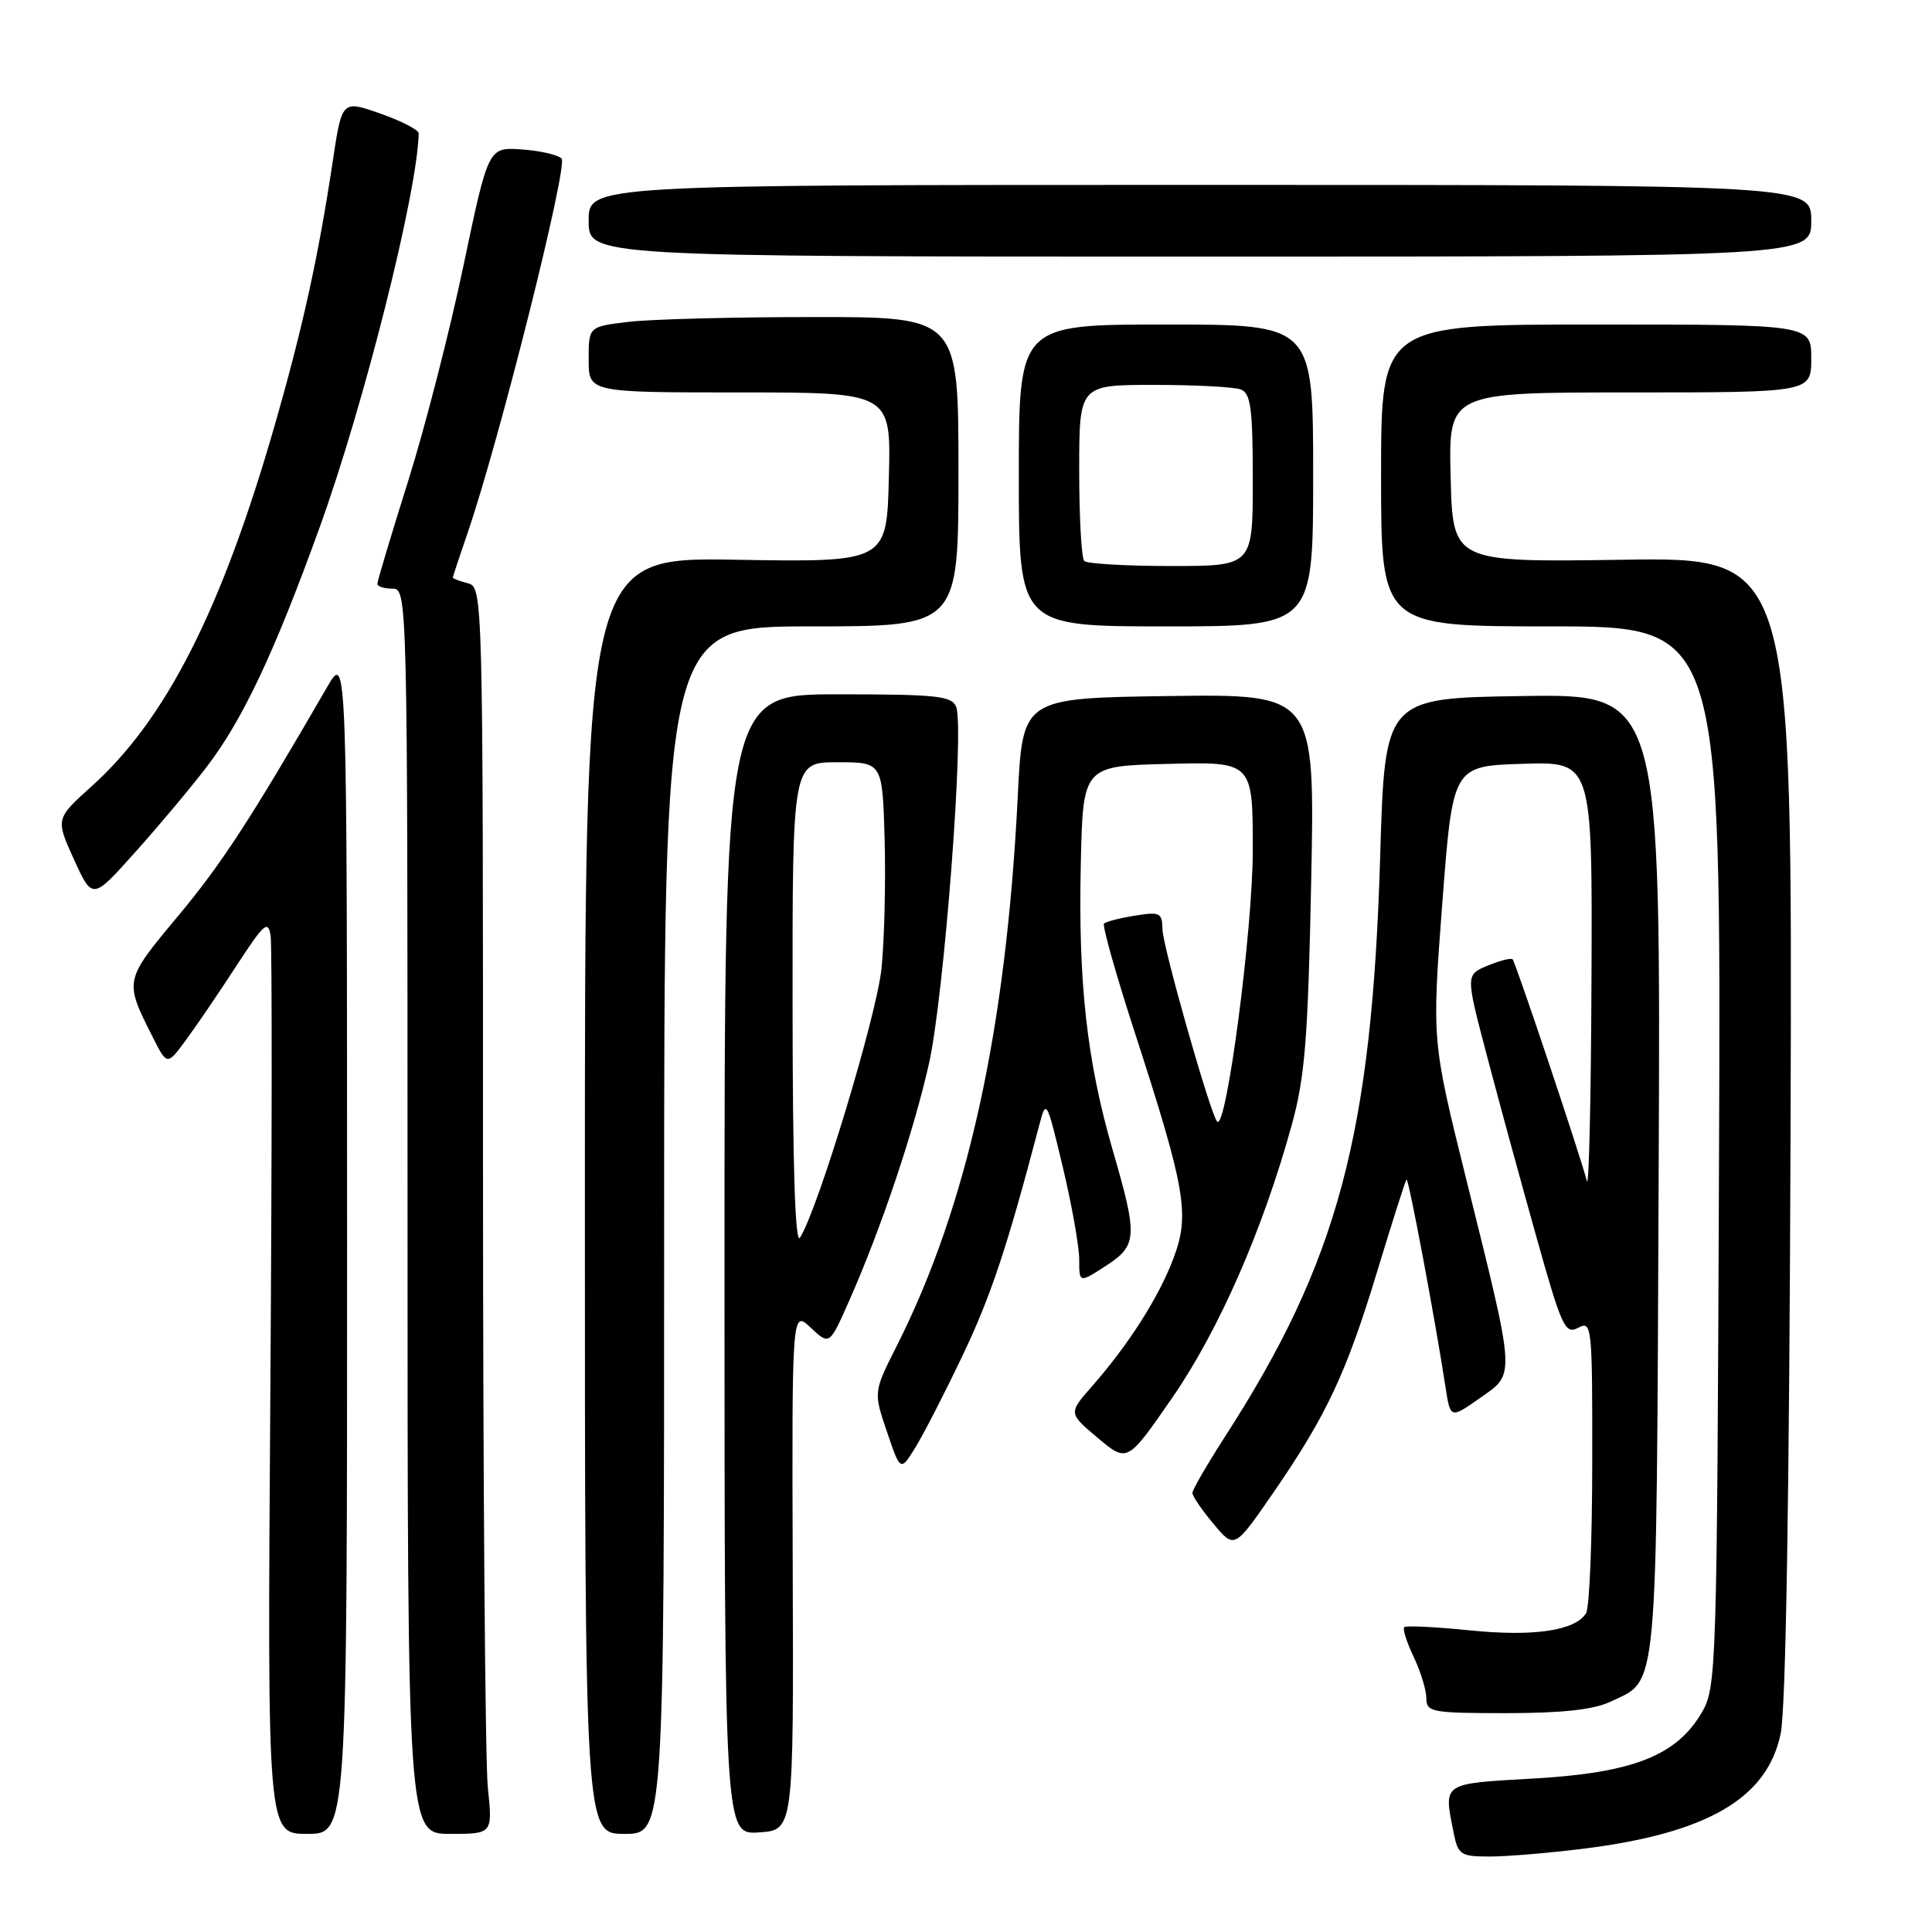 <?xml version="1.0" encoding="UTF-8" standalone="no"?>
<!DOCTYPE svg PUBLIC "-//W3C//DTD SVG 1.1//EN" "http://www.w3.org/Graphics/SVG/1.1/DTD/svg11.dtd" >
<svg xmlns="http://www.w3.org/2000/svg" xmlns:xlink="http://www.w3.org/1999/xlink" version="1.1" viewBox="0 0 256 256">
 <g >
 <path fill="currentColor"
d=" M 209.85 244.96 C 226.27 242.90 234.18 238.28 235.95 229.71 C 236.64 226.33 237.10 198.00 237.26 149.17 C 237.50 73.84 237.50 73.84 215.00 74.17 C 192.50 74.50 192.50 74.50 192.22 63.25 C 191.93 52.00 191.93 52.00 215.97 52.00 C 240.00 52.00 240.00 52.00 240.00 47.50 C 240.00 43.00 240.00 43.00 211.50 43.00 C 183.00 43.00 183.00 43.00 183.00 63.00 C 183.00 83.00 183.00 83.00 205.53 83.00 C 228.05 83.00 228.05 83.00 227.78 153.25 C 227.51 221.79 227.45 223.58 225.47 226.96 C 222.12 232.65 216.35 234.91 203.24 235.66 C 190.95 236.37 191.28 236.14 192.62 242.88 C 193.20 245.77 193.55 246.00 197.40 246.00 C 199.68 246.00 205.28 245.53 209.85 244.96 Z  M 45.99 164.75 C 45.98 86.50 45.98 86.50 43.37 91.00 C 33.13 108.69 29.38 114.44 23.57 121.41 C 16.45 129.94 16.45 129.92 20.20 137.35 C 22.14 141.20 22.14 141.20 24.61 137.85 C 25.97 136.01 28.98 131.59 31.29 128.03 C 35.01 122.32 35.54 121.85 35.86 124.03 C 36.06 125.39 36.04 152.71 35.82 184.75 C 35.42 243.00 35.42 243.00 40.71 243.00 C 46.00 243.00 46.00 243.00 45.99 164.75 Z  M 64.64 236.85 C 64.29 233.47 64.00 196.31 64.00 154.26 C 64.00 78.65 63.98 77.81 62.00 77.29 C 60.90 77.00 60.00 76.66 60.00 76.54 C 60.00 76.42 60.88 73.75 61.96 70.61 C 66.12 58.53 75.31 21.91 74.41 21.01 C 73.90 20.50 71.51 19.96 69.10 19.80 C 64.71 19.50 64.71 19.50 61.42 35.16 C 59.62 43.78 56.31 56.66 54.07 63.78 C 51.83 70.90 50.00 77.01 50.00 77.36 C 50.00 77.71 50.90 78.00 52.00 78.00 C 53.98 78.00 54.00 78.67 54.00 160.50 C 54.00 243.00 54.00 243.00 59.64 243.00 C 65.28 243.00 65.28 243.00 64.64 236.85 Z  M 88.00 163.00 C 88.00 83.00 88.00 83.00 107.50 83.00 C 127.00 83.00 127.00 83.00 127.00 62.50 C 127.00 42.00 127.00 42.00 107.75 42.01 C 97.16 42.01 86.14 42.30 83.25 42.65 C 78.00 43.28 78.00 43.28 78.00 47.64 C 78.00 52.00 78.00 52.00 98.03 52.00 C 118.07 52.00 118.07 52.00 117.78 63.25 C 117.50 74.50 117.50 74.50 97.50 74.17 C 77.50 73.84 77.50 73.84 77.50 158.42 C 77.50 243.00 77.50 243.00 82.75 243.00 C 88.00 243.00 88.00 243.00 88.00 163.00 Z  M 105.04 208.04 C 104.93 173.58 104.93 173.58 107.42 175.92 C 109.91 178.26 109.91 178.26 112.51 172.38 C 116.73 162.85 121.02 150.11 123.08 141.00 C 125.09 132.11 127.81 96.55 126.70 93.67 C 126.14 92.21 124.14 92.00 111.03 92.00 C 96.00 92.00 96.00 92.00 96.00 167.55 C 96.00 243.11 96.00 243.11 100.58 242.80 C 105.16 242.50 105.16 242.50 105.04 208.04 Z  M 213.36 225.50 C 219.78 222.45 219.47 225.76 219.78 155.73 C 220.06 91.95 220.06 91.95 201.78 92.23 C 183.50 92.50 183.50 92.50 182.88 113.50 C 181.79 150.30 177.29 167.14 162.37 190.28 C 159.97 194.01 158.00 197.40 158.00 197.82 C 158.00 198.24 159.25 200.08 160.79 201.91 C 163.57 205.25 163.57 205.25 168.66 197.88 C 175.77 187.56 178.40 181.96 182.51 168.39 C 184.48 161.89 186.22 156.45 186.37 156.29 C 186.64 156.03 190.14 174.69 191.53 183.75 C 192.18 188.00 192.18 188.00 196.10 185.25 C 200.83 181.93 200.90 182.90 194.27 156.20 C 189.73 137.90 189.73 137.90 191.11 119.70 C 192.50 101.50 192.50 101.50 201.75 101.21 C 211.00 100.92 211.00 100.92 210.88 129.71 C 210.82 145.55 210.54 157.60 210.27 156.50 C 209.50 153.42 200.84 127.55 200.43 127.12 C 200.23 126.90 198.74 127.28 197.13 127.95 C 194.20 129.16 194.20 129.16 197.01 139.83 C 198.55 145.70 201.49 156.45 203.53 163.72 C 206.93 175.87 207.39 176.86 209.12 175.94 C 210.93 174.97 211.00 175.63 210.98 193.71 C 210.98 204.05 210.61 213.07 210.16 213.77 C 208.70 216.08 203.21 216.89 194.74 216.03 C 190.21 215.57 186.31 215.38 186.07 215.61 C 185.83 215.84 186.40 217.61 187.32 219.55 C 188.24 221.48 189.00 223.95 189.00 225.03 C 189.00 226.87 189.73 227.00 199.60 227.00 C 206.95 227.00 211.17 226.54 213.36 225.50 Z  M 127.60 179.50 C 131.31 171.71 133.46 165.25 137.73 149.00 C 138.62 145.60 138.71 145.77 140.82 154.62 C 142.02 159.64 143.00 165.16 143.00 166.88 C 143.00 170.02 143.00 170.02 146.49 167.76 C 150.72 165.02 150.79 163.93 147.43 152.37 C 144.02 140.59 142.86 130.21 143.21 114.50 C 143.50 101.50 143.50 101.50 154.75 101.22 C 166.00 100.93 166.00 100.93 166.00 112.66 C 166.00 123.18 162.50 149.84 161.28 148.62 C 160.42 147.76 154.06 125.39 154.03 123.12 C 154.00 120.94 153.69 120.79 150.38 121.33 C 148.38 121.65 146.55 122.12 146.29 122.37 C 146.04 122.63 147.85 129.06 150.32 136.67 C 157.11 157.61 157.68 160.91 155.50 166.71 C 153.54 171.91 149.57 178.14 144.67 183.72 C 141.57 187.26 141.57 187.26 145.47 190.54 C 149.38 193.82 149.38 193.82 155.36 185.16 C 161.53 176.22 167.37 162.87 171.18 149.00 C 172.92 142.68 173.32 137.60 173.74 116.73 C 174.24 91.96 174.24 91.96 154.87 92.23 C 135.50 92.50 135.50 92.50 134.86 105.50 C 133.32 136.50 128.19 159.80 118.79 178.41 C 115.74 184.46 115.74 184.46 117.53 189.73 C 119.32 195.00 119.32 195.00 121.32 191.75 C 122.42 189.96 125.25 184.45 127.60 179.50 Z  M 27.40 101.60 C 32.16 95.38 36.36 86.47 42.34 69.92 C 48.24 53.60 55.31 25.49 55.48 17.67 C 55.49 17.22 53.21 16.04 50.40 15.05 C 45.31 13.26 45.31 13.26 44.09 21.38 C 42.18 34.04 40.12 43.42 36.37 56.46 C 29.35 80.83 22.01 95.31 12.14 104.19 C 7.36 108.50 7.36 108.50 9.80 113.88 C 12.25 119.25 12.25 119.25 17.87 112.97 C 20.97 109.52 25.26 104.40 27.40 101.60 Z  M 174.00 63.00 C 174.00 43.00 174.00 43.00 154.50 43.00 C 135.00 43.00 135.00 43.00 135.00 63.00 C 135.00 83.00 135.00 83.00 154.50 83.00 C 174.00 83.00 174.00 83.00 174.00 63.00 Z  M 240.00 29.25 C 240.00 24.50 240.00 24.50 159.00 24.50 C 78.00 24.50 78.00 24.50 78.00 29.25 C 78.00 34.00 78.00 34.00 159.00 34.00 C 240.00 34.00 240.00 34.00 240.00 29.25 Z  M 105.02 133.25 C 105.00 101.00 105.00 101.00 110.97 101.00 C 116.93 101.00 116.93 101.00 117.22 111.25 C 117.37 116.89 117.19 124.58 116.80 128.35 C 116.17 134.56 108.35 160.36 106.00 164.00 C 105.36 164.98 105.03 154.43 105.02 133.25 Z  M 143.67 74.33 C 143.30 73.97 143.00 68.57 143.00 62.33 C 143.00 51.00 143.00 51.00 152.92 51.00 C 158.37 51.00 163.55 51.27 164.42 51.61 C 165.73 52.11 166.00 54.14 166.00 63.61 C 166.00 75.00 166.00 75.00 155.17 75.00 C 149.21 75.00 144.03 74.70 143.67 74.33 Z "/>
</g>
</svg>